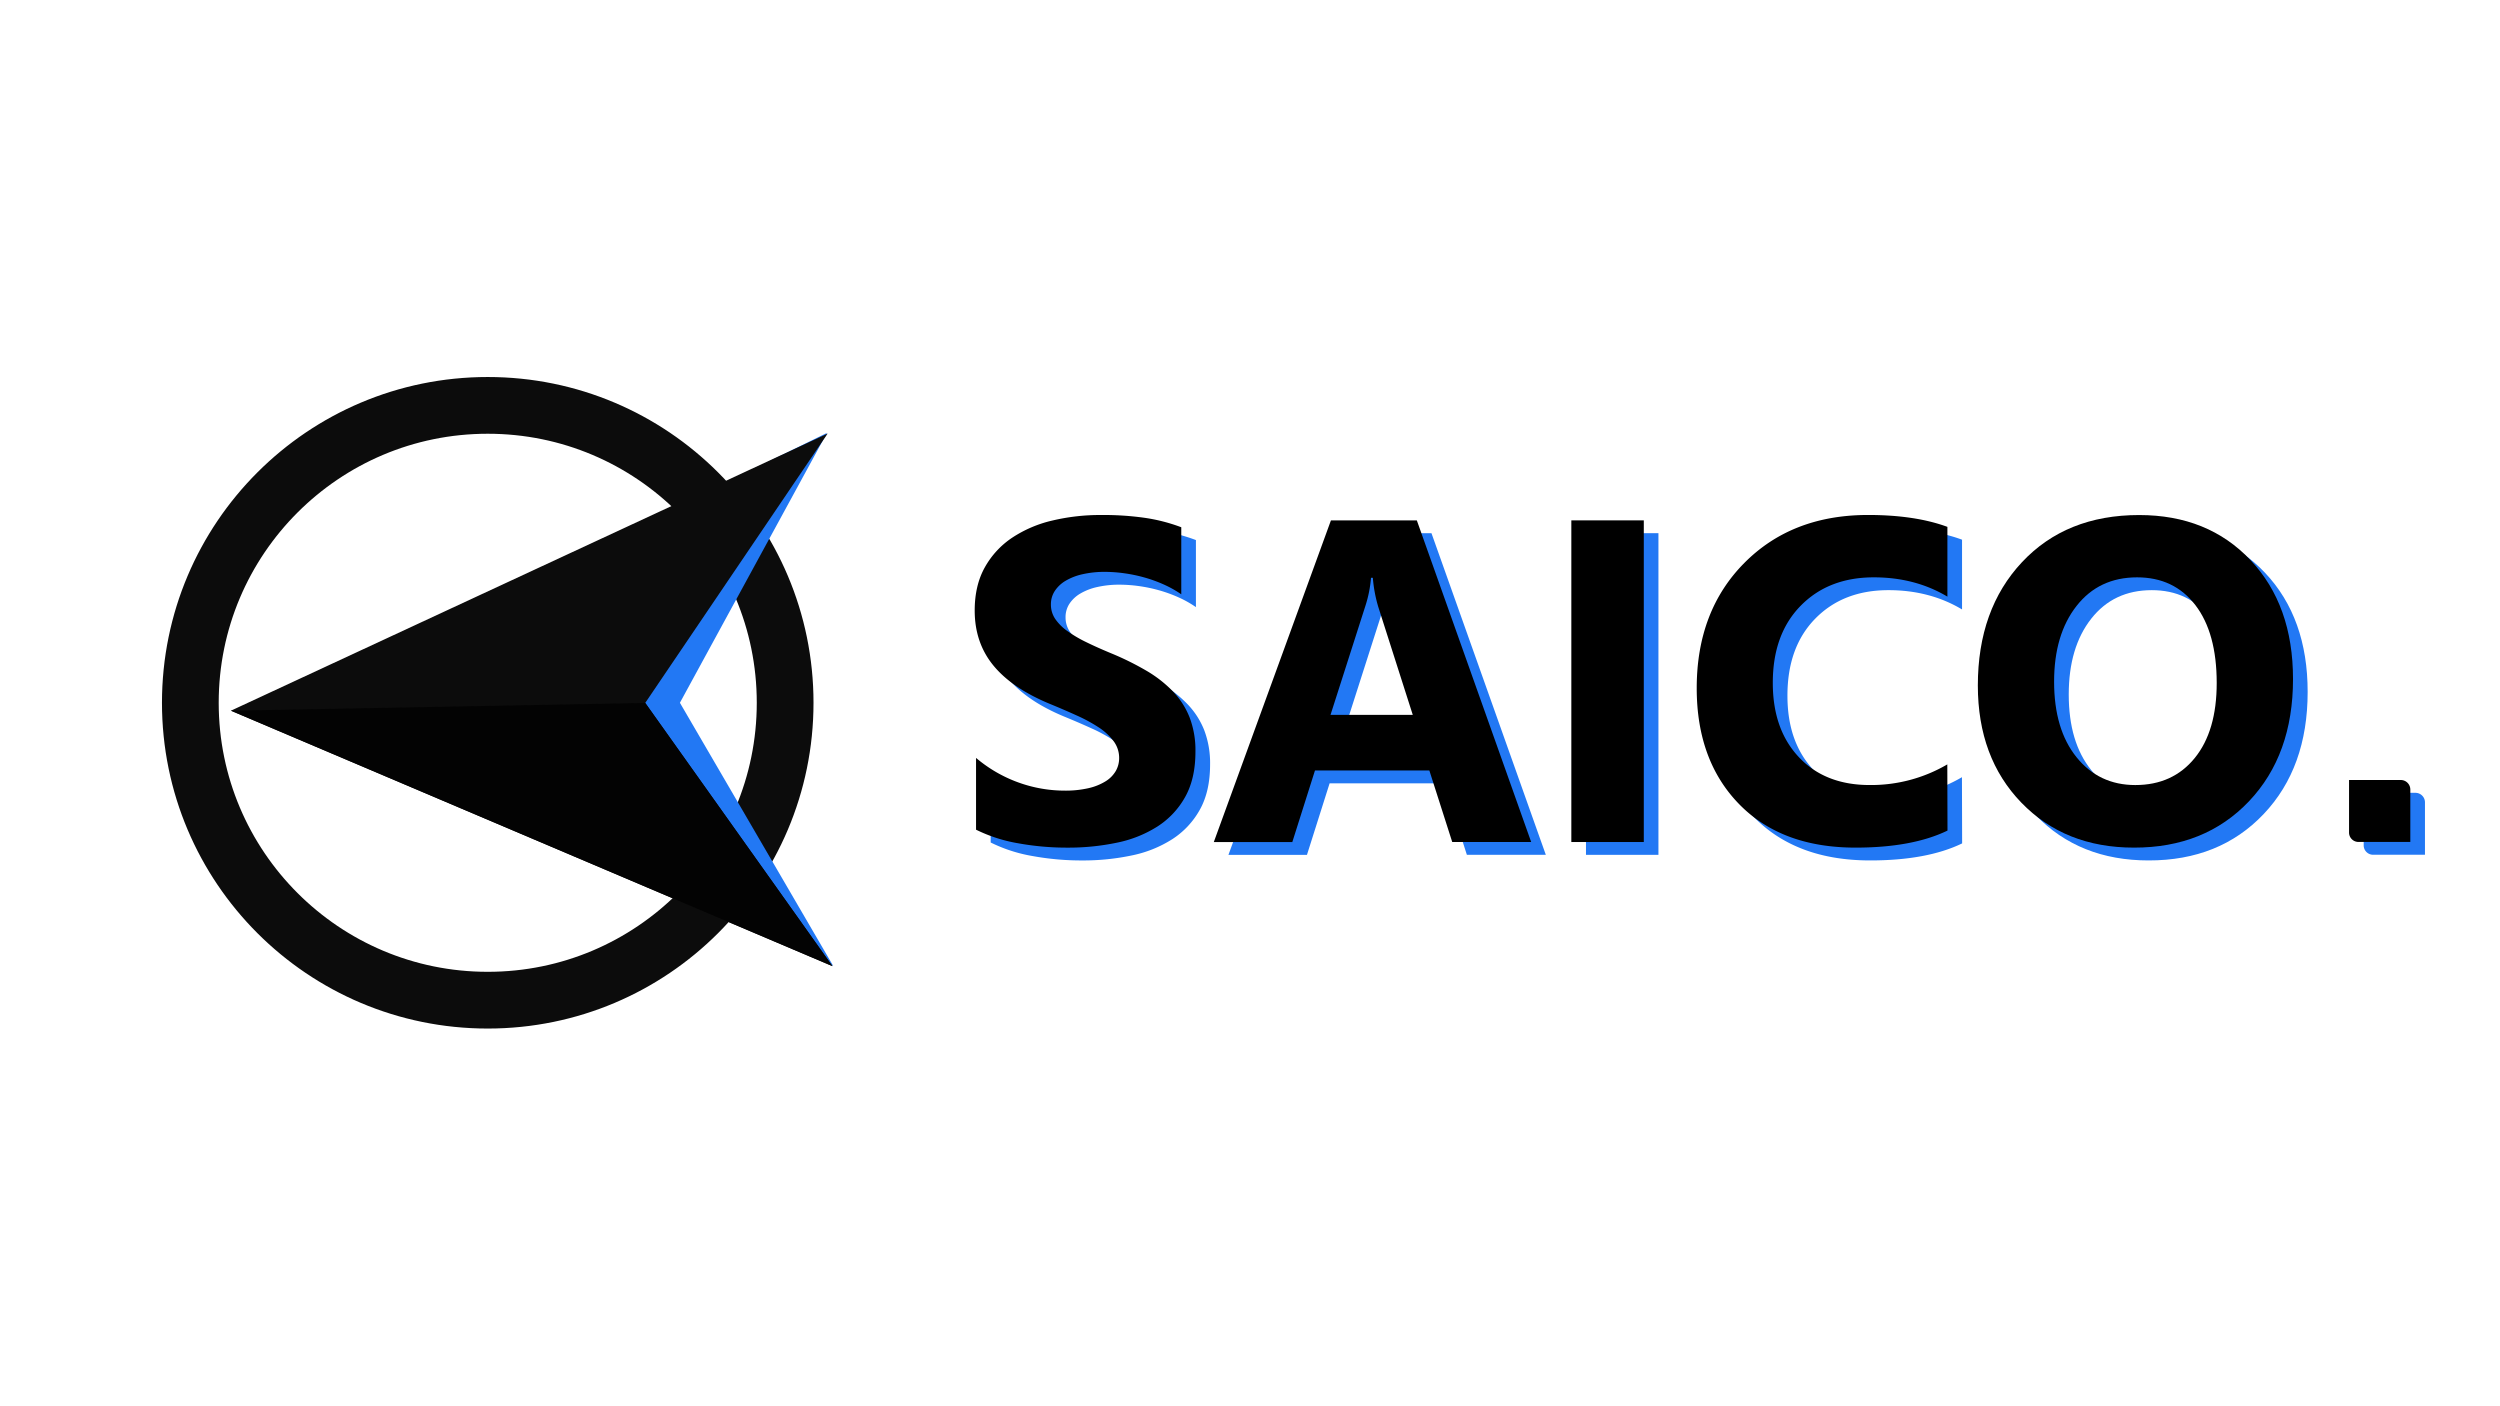 <svg id="Layer_1" data-name="Layer 1" xmlns="http://www.w3.org/2000/svg" viewBox="0 0 1366 768"><defs><style>.cls-1{fill:#fff;}.cls-2{fill:#2278f4;}.cls-3{fill:none;stroke:#0c0c0c;stroke-miterlimit:10;stroke-width:31px;}.cls-4{fill:#0c0c0c;}.cls-5{fill:#030303;}</style></defs><title>saico</title><rect class="cls-1" width="1366" height="768"/><path class="cls-2" d="M541.31,460.34V421.12a75.35,75.35,0,0,0,23.16,13.42A74.45,74.45,0,0,0,589.72,439a55.91,55.91,0,0,0,13.05-1.35,30.57,30.57,0,0,0,9.31-3.74,16.32,16.32,0,0,0,5.58-5.64,14.07,14.07,0,0,0,1.84-7,15.23,15.23,0,0,0-2.94-9.19,31.71,31.71,0,0,0-8-7.48A84.25,84.25,0,0,0,596.46,398q-7-3.19-15.07-6.5-20.59-8.58-30.7-21t-10.11-29.9q0-13.72,5.52-23.59a46.84,46.84,0,0,1,15-16.24,67.36,67.36,0,0,1,22-9.37,113.08,113.08,0,0,1,26.47-3A159.31,159.31,0,0,1,633.9,290a95.8,95.8,0,0,1,19.55,5.09v36.64a59.29,59.29,0,0,0-9.62-5.39,76.59,76.59,0,0,0-10.72-3.86,81.93,81.93,0,0,0-11-2.27,77.65,77.65,0,0,0-10.36-.74,54,54,0,0,0-12.26,1.29,31.44,31.44,0,0,0-9.31,3.62,18,18,0,0,0-5.88,5.58,13.21,13.21,0,0,0-2.08,7.29,13.92,13.92,0,0,0,2.33,7.9,26.66,26.66,0,0,0,6.62,6.62,70,70,0,0,0,10.42,6.13q6.13,3,13.85,6.19a154.33,154.33,0,0,1,18.94,9.38,67.33,67.33,0,0,1,14.4,11.21A43.74,43.74,0,0,1,658,399a50.47,50.47,0,0,1,3.19,18.69q0,14.71-5.58,24.7a45.27,45.27,0,0,1-15.14,16.18,65.6,65.6,0,0,1-22.24,8.88,128.6,128.6,0,0,1-26.78,2.7,149,149,0,0,1-27.51-2.45A83.1,83.1,0,0,1,541.31,460.34Z"/><path class="cls-2" d="M844.64,467.08H801.5L789,428H726.5l-12.38,39.1h-42.9l64-175.75h46.94Zm-64.71-69.49-18.87-59.07a76.76,76.76,0,0,1-2.94-15.81h-1A67.07,67.07,0,0,1,754.07,338L735,397.59Z"/><path class="cls-2" d="M906.17,467.08H866.58V291.33h39.59Z"/><path class="cls-2" d="M1072.11,460.83q-19.24,9.31-50.25,9.31-40.44,0-63.61-23.78T935.09,383q0-42.16,26-68.39t67.59-26.23q25.74,0,43.38,6.5V333q-17.65-10.54-40.2-10.54-24.76,0-40,15.56t-15.2,42.16q0,25.49,14.34,40.63t38.61,15.13a82.32,82.32,0,0,0,42.4-11.28Z"/><path class="cls-2" d="M1174,470.14q-37.75,0-61.53-24.57t-23.78-64q0-41.67,24.14-67.41t64-25.74q37.62,0,60.85,24.63t23.22,65q0,41.43-24.08,66.79T1174,470.14Zm1.71-147.68q-20.84,0-33.09,15.63t-12.26,41.36q0,26.1,12.26,41.3t32.11,15.2q20.47,0,32.48-14.77t12-41q0-27.33-11.64-42.53T1175.67,322.46Z"/><path class="cls-2" d="M1291.52,462v-28.8H1320a5.23,5.23,0,0,1,5,5.4v28.44h-28.44A5.15,5.15,0,0,1,1291.52,462Z"/><path d="M533.31,453.34V414.12a75.35,75.35,0,0,0,23.16,13.42A74.45,74.45,0,0,0,581.72,432a55.91,55.91,0,0,0,13.05-1.35,30.57,30.57,0,0,0,9.31-3.74,16.32,16.32,0,0,0,5.58-5.64,14.07,14.07,0,0,0,1.84-7,15.23,15.23,0,0,0-2.94-9.19,31.71,31.71,0,0,0-8-7.48A84.25,84.25,0,0,0,588.46,391q-7-3.19-15.07-6.5-20.59-8.58-30.7-21t-10.11-29.9q0-13.72,5.52-23.59a46.84,46.84,0,0,1,15-16.24,67.36,67.36,0,0,1,22-9.37,113.08,113.08,0,0,1,26.47-3A159.31,159.31,0,0,1,625.9,283a95.8,95.8,0,0,1,19.55,5.09v36.64a59.29,59.29,0,0,0-9.62-5.39,76.59,76.59,0,0,0-10.72-3.86,81.93,81.93,0,0,0-11-2.27,77.65,77.65,0,0,0-10.36-.74,54,54,0,0,0-12.26,1.29,31.44,31.44,0,0,0-9.31,3.62,18,18,0,0,0-5.88,5.58,13.21,13.21,0,0,0-2.08,7.29,13.92,13.92,0,0,0,2.33,7.9,26.66,26.66,0,0,0,6.62,6.62,70,70,0,0,0,10.42,6.13q6.13,3,13.85,6.19a154.33,154.33,0,0,1,18.94,9.38,67.33,67.33,0,0,1,14.4,11.21A43.74,43.74,0,0,1,650,392a50.47,50.47,0,0,1,3.19,18.69q0,14.71-5.58,24.7a45.27,45.27,0,0,1-15.14,16.18,65.6,65.6,0,0,1-22.24,8.88,128.6,128.6,0,0,1-26.78,2.7,149,149,0,0,1-27.51-2.45A83.1,83.1,0,0,1,533.31,453.34Z"/><path d="M836.64,460.08H793.5L781,421H718.5l-12.38,39.1h-42.9l64-175.75h46.94Zm-64.71-69.49-18.87-59.07a76.76,76.76,0,0,1-2.94-15.81h-1A67.07,67.07,0,0,1,746.07,331L727,390.59Z"/><path d="M898.17,460.08H858.58V284.33h39.59Z"/><path d="M1064.11,453.83q-19.24,9.31-50.25,9.31-40.44,0-63.61-23.78T927.09,376q0-42.16,26-68.39t67.59-26.23q25.74,0,43.38,6.5V326q-17.65-10.54-40.2-10.54-24.76,0-40,15.56t-15.2,42.16q0,25.49,14.34,40.63t38.61,15.13a82.32,82.32,0,0,0,42.4-11.28Z"/><path d="M1166,463.14q-37.75,0-61.53-24.57t-23.78-64q0-41.67,24.14-67.41t64-25.74q37.62,0,60.85,24.63t23.22,65q0,41.43-24.08,66.79T1166,463.14Zm1.71-147.68q-20.84,0-33.09,15.63t-12.26,41.36q0,26.1,12.26,41.3t32.11,15.2q20.47,0,32.48-14.77t12-41q0-27.33-11.64-42.53T1167.67,315.46Z"/><path d="M1283.52,455v-28.8H1312a5.23,5.23,0,0,1,5,5.4v28.44h-28.44A5.15,5.15,0,0,1,1283.52,455Z"/><circle class="cls-3" cx="266.5" cy="384" r="162.5"/><polygon class="cls-2" points="451.86 236.53 147.02 386.3 455.23 527.72 371.5 384 451.86 236.53"/><polygon class="cls-4" points="452.25 236.87 126.16 388.32 454.85 527.91 352.55 384.08 452.25 236.87"/><polygon class="cls-5" points="126.16 388.32 454.85 527.91 352.55 384.08 126.16 388.32"/></svg>